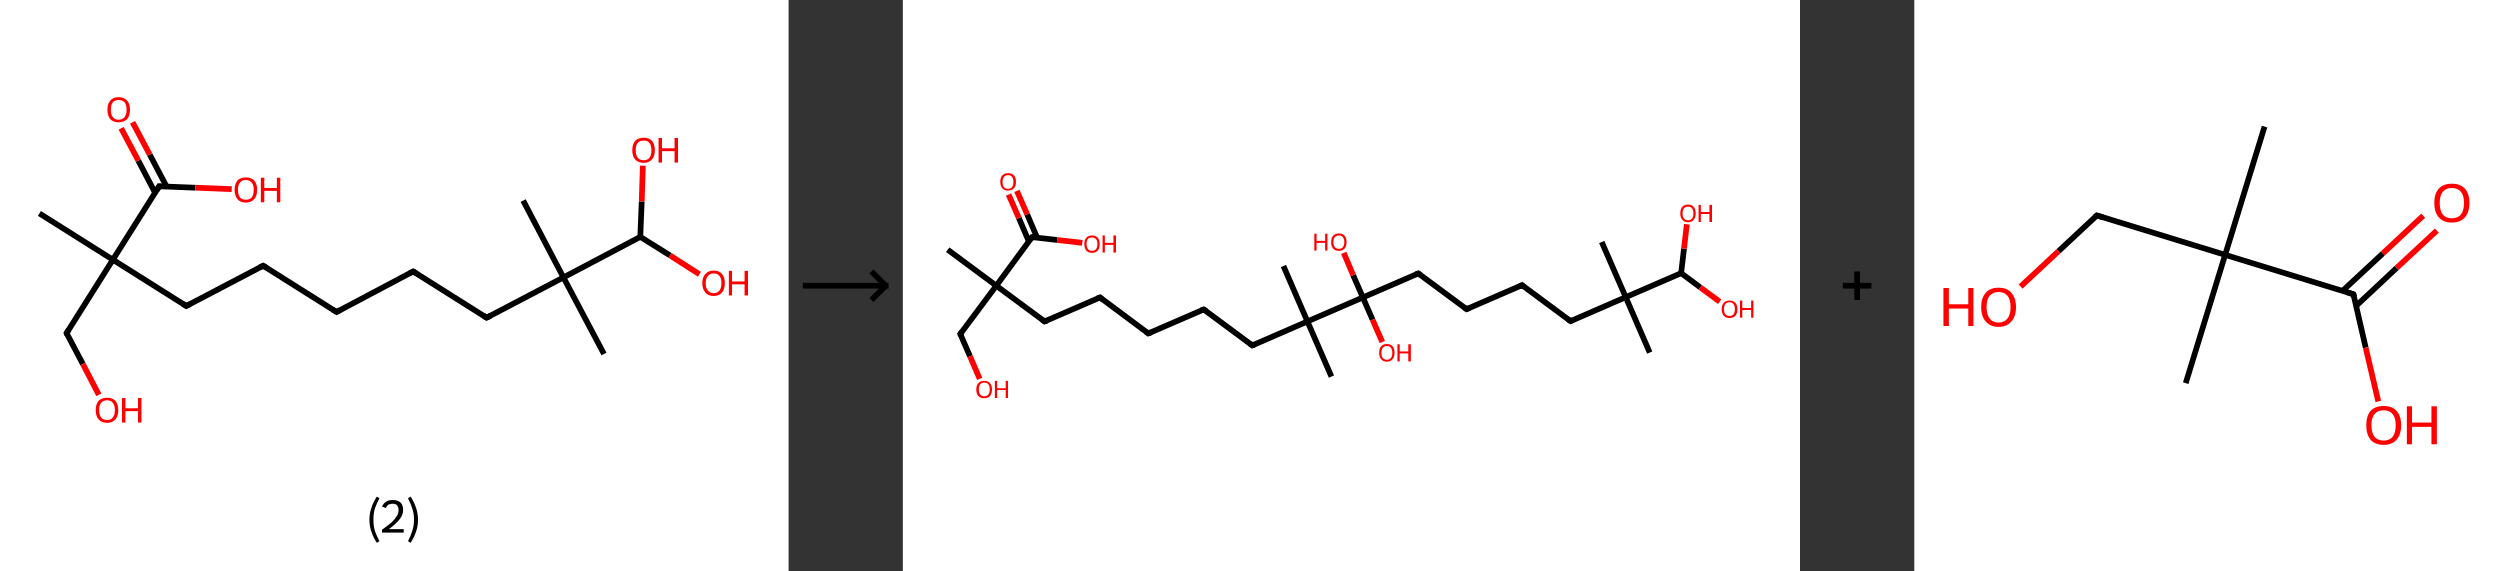 <?xml version='1.0' encoding='ASCII' standalone='yes'?>
<svg xmlns="http://www.w3.org/2000/svg" xmlns:xlink="http://www.w3.org/1999/xlink" version="1.1" width="875.0px" viewBox="0 0 875.0 200.0" height="200.0px">
  <rect x="0" y="0" width="875.0" height="200.0" fill="#333333" stroke="none"/>
  <g>
    <g transform="translate(0, 0) scale(1 1) "><!-- END OF HEADER -->
<rect style="opacity:1.0;fill:#FFFFFF;stroke:none" width="276.0" height="200.0" x="0.0" y="0.0"> </rect>
<path class="bond-0 atom-0 atom-1" d="M 13.8,74.7 L 39.5,90.9" style="fill:none;fill-rule:evenodd;stroke:#000000;stroke-width:2.0px;stroke-linecap:butt;stroke-linejoin:miter;stroke-opacity:1"/>
<path class="bond-1 atom-1 atom-2" d="M 39.5,90.9 L 23.3,116.6" style="fill:none;fill-rule:evenodd;stroke:#000000;stroke-width:2.0px;stroke-linecap:butt;stroke-linejoin:miter;stroke-opacity:1"/>
<path class="bond-2 atom-2 atom-3" d="M 23.3,116.6 L 29.0,127.4" style="fill:none;fill-rule:evenodd;stroke:#000000;stroke-width:2.0px;stroke-linecap:butt;stroke-linejoin:miter;stroke-opacity:1"/>
<path class="bond-2 atom-2 atom-3" d="M 29.0,127.4 L 34.6,138.2" style="fill:none;fill-rule:evenodd;stroke:#FF0000;stroke-width:2.0px;stroke-linecap:butt;stroke-linejoin:miter;stroke-opacity:1"/>
<path class="bond-3 atom-1 atom-4" d="M 39.5,90.9 L 65.2,107.1" style="fill:none;fill-rule:evenodd;stroke:#000000;stroke-width:2.0px;stroke-linecap:butt;stroke-linejoin:miter;stroke-opacity:1"/>
<path class="bond-4 atom-4 atom-5" d="M 65.2,107.1 L 92.1,93.0" style="fill:none;fill-rule:evenodd;stroke:#000000;stroke-width:2.0px;stroke-linecap:butt;stroke-linejoin:miter;stroke-opacity:1"/>
<path class="bond-5 atom-5 atom-6" d="M 92.1,93.0 L 117.8,109.2" style="fill:none;fill-rule:evenodd;stroke:#000000;stroke-width:2.0px;stroke-linecap:butt;stroke-linejoin:miter;stroke-opacity:1"/>
<path class="bond-6 atom-6 atom-7" d="M 117.8,109.2 L 144.6,95.0" style="fill:none;fill-rule:evenodd;stroke:#000000;stroke-width:2.0px;stroke-linecap:butt;stroke-linejoin:miter;stroke-opacity:1"/>
<path class="bond-7 atom-7 atom-8" d="M 144.6,95.0 L 170.3,111.2" style="fill:none;fill-rule:evenodd;stroke:#000000;stroke-width:2.0px;stroke-linecap:butt;stroke-linejoin:miter;stroke-opacity:1"/>
<path class="bond-8 atom-8 atom-9" d="M 170.3,111.2 L 197.2,97.1" style="fill:none;fill-rule:evenodd;stroke:#000000;stroke-width:2.0px;stroke-linecap:butt;stroke-linejoin:miter;stroke-opacity:1"/>
<path class="bond-9 atom-9 atom-10" d="M 197.2,97.1 L 183.1,70.2" style="fill:none;fill-rule:evenodd;stroke:#000000;stroke-width:2.0px;stroke-linecap:butt;stroke-linejoin:miter;stroke-opacity:1"/>
<path class="bond-10 atom-9 atom-11" d="M 197.2,97.1 L 211.4,123.9" style="fill:none;fill-rule:evenodd;stroke:#000000;stroke-width:2.0px;stroke-linecap:butt;stroke-linejoin:miter;stroke-opacity:1"/>
<path class="bond-11 atom-9 atom-12" d="M 197.2,97.1 L 224.1,82.9" style="fill:none;fill-rule:evenodd;stroke:#000000;stroke-width:2.0px;stroke-linecap:butt;stroke-linejoin:miter;stroke-opacity:1"/>
<path class="bond-12 atom-12 atom-13" d="M 224.1,82.9 L 224.6,70.5" style="fill:none;fill-rule:evenodd;stroke:#000000;stroke-width:2.0px;stroke-linecap:butt;stroke-linejoin:miter;stroke-opacity:1"/>
<path class="bond-12 atom-12 atom-13" d="M 224.6,70.5 L 225.0,58.0" style="fill:none;fill-rule:evenodd;stroke:#FF0000;stroke-width:2.0px;stroke-linecap:butt;stroke-linejoin:miter;stroke-opacity:1"/>
<path class="bond-13 atom-12 atom-14" d="M 224.1,82.9 L 234.5,89.4" style="fill:none;fill-rule:evenodd;stroke:#000000;stroke-width:2.0px;stroke-linecap:butt;stroke-linejoin:miter;stroke-opacity:1"/>
<path class="bond-13 atom-12 atom-14" d="M 234.5,89.4 L 244.8,96.0" style="fill:none;fill-rule:evenodd;stroke:#FF0000;stroke-width:2.0px;stroke-linecap:butt;stroke-linejoin:miter;stroke-opacity:1"/>
<path class="bond-14 atom-1 atom-15" d="M 39.5,90.9 L 55.7,65.2" style="fill:none;fill-rule:evenodd;stroke:#000000;stroke-width:2.0px;stroke-linecap:butt;stroke-linejoin:miter;stroke-opacity:1"/>
<path class="bond-15 atom-15 atom-16" d="M 58.3,65.3 L 52.4,54.1" style="fill:none;fill-rule:evenodd;stroke:#000000;stroke-width:2.0px;stroke-linecap:butt;stroke-linejoin:miter;stroke-opacity:1"/>
<path class="bond-15 atom-15 atom-16" d="M 52.4,54.1 L 46.4,42.8" style="fill:none;fill-rule:evenodd;stroke:#FF0000;stroke-width:2.0px;stroke-linecap:butt;stroke-linejoin:miter;stroke-opacity:1"/>
<path class="bond-15 atom-15 atom-16" d="M 54.3,67.5 L 48.4,56.2" style="fill:none;fill-rule:evenodd;stroke:#000000;stroke-width:2.0px;stroke-linecap:butt;stroke-linejoin:miter;stroke-opacity:1"/>
<path class="bond-15 atom-15 atom-16" d="M 48.4,56.2 L 42.4,44.9" style="fill:none;fill-rule:evenodd;stroke:#FF0000;stroke-width:2.0px;stroke-linecap:butt;stroke-linejoin:miter;stroke-opacity:1"/>
<path class="bond-16 atom-15 atom-17" d="M 55.7,65.2 L 68.4,65.7" style="fill:none;fill-rule:evenodd;stroke:#000000;stroke-width:2.0px;stroke-linecap:butt;stroke-linejoin:miter;stroke-opacity:1"/>
<path class="bond-16 atom-15 atom-17" d="M 68.4,65.7 L 81.1,66.2" style="fill:none;fill-rule:evenodd;stroke:#FF0000;stroke-width:2.0px;stroke-linecap:butt;stroke-linejoin:miter;stroke-opacity:1"/>
<path d="M 24.1,115.3 L 23.3,116.6 L 23.6,117.2" style="fill:none;stroke:#000000;stroke-width:2.0px;stroke-linecap:butt;stroke-linejoin:miter;stroke-opacity:1;"/>
<path d="M 63.9,106.3 L 65.2,107.1 L 66.5,106.4" style="fill:none;stroke:#000000;stroke-width:2.0px;stroke-linecap:butt;stroke-linejoin:miter;stroke-opacity:1;"/>
<path d="M 90.7,93.7 L 92.1,93.0 L 93.4,93.8" style="fill:none;stroke:#000000;stroke-width:2.0px;stroke-linecap:butt;stroke-linejoin:miter;stroke-opacity:1;"/>
<path d="M 116.5,108.4 L 117.8,109.2 L 119.1,108.5" style="fill:none;stroke:#000000;stroke-width:2.0px;stroke-linecap:butt;stroke-linejoin:miter;stroke-opacity:1;"/>
<path d="M 143.3,95.7 L 144.6,95.0 L 145.9,95.8" style="fill:none;stroke:#000000;stroke-width:2.0px;stroke-linecap:butt;stroke-linejoin:miter;stroke-opacity:1;"/>
<path d="M 169.1,110.4 L 170.3,111.2 L 171.7,110.5" style="fill:none;stroke:#000000;stroke-width:2.0px;stroke-linecap:butt;stroke-linejoin:miter;stroke-opacity:1;"/>
<path d="M 54.9,66.5 L 55.7,65.2 L 56.3,65.3" style="fill:none;stroke:#000000;stroke-width:2.0px;stroke-linecap:butt;stroke-linejoin:miter;stroke-opacity:1;"/>
<path class="atom-3" d="M 33.5 143.5 Q 33.5 141.5, 34.5 140.3 Q 35.6 139.2, 37.5 139.2 Q 39.4 139.2, 40.4 140.3 Q 41.4 141.5, 41.4 143.5 Q 41.4 145.6, 40.4 146.8 Q 39.3 148.0, 37.5 148.0 Q 35.6 148.0, 34.5 146.8 Q 33.5 145.6, 33.5 143.5 M 37.5 147.0 Q 38.8 147.0, 39.5 146.1 Q 40.2 145.3, 40.2 143.5 Q 40.2 141.8, 39.5 141.0 Q 38.8 140.1, 37.5 140.1 Q 36.1 140.1, 35.4 141.0 Q 34.7 141.8, 34.7 143.5 Q 34.7 145.3, 35.4 146.1 Q 36.1 147.0, 37.5 147.0 " fill="#FF0000"/>
<path class="atom-3" d="M 42.7 139.3 L 43.9 139.3 L 43.9 142.9 L 48.3 142.9 L 48.3 139.3 L 49.5 139.3 L 49.5 147.9 L 48.3 147.9 L 48.3 143.9 L 43.9 143.9 L 43.9 147.9 L 42.7 147.9 L 42.7 139.3 " fill="#FF0000"/>
<path class="atom-13" d="M 221.3 52.6 Q 221.3 50.5, 222.3 49.3 Q 223.4 48.2, 225.3 48.2 Q 227.2 48.2, 228.2 49.3 Q 229.2 50.5, 229.2 52.6 Q 229.2 54.7, 228.2 55.8 Q 227.1 57.0, 225.3 57.0 Q 223.4 57.0, 222.3 55.8 Q 221.3 54.7, 221.3 52.6 M 225.3 56.1 Q 226.6 56.1, 227.3 55.2 Q 228.0 54.3, 228.0 52.6 Q 228.0 50.9, 227.3 50.0 Q 226.6 49.2, 225.3 49.2 Q 223.9 49.2, 223.2 50.0 Q 222.5 50.9, 222.5 52.6 Q 222.5 54.3, 223.2 55.2 Q 223.9 56.1, 225.3 56.1 " fill="#FF0000"/>
<path class="atom-13" d="M 230.5 48.3 L 231.7 48.3 L 231.7 51.9 L 236.1 51.9 L 236.1 48.3 L 237.3 48.3 L 237.3 56.9 L 236.1 56.9 L 236.1 52.9 L 231.7 52.9 L 231.7 56.9 L 230.5 56.9 L 230.5 48.3 " fill="#FF0000"/>
<path class="atom-14" d="M 245.8 99.1 Q 245.8 97.0, 246.9 95.9 Q 247.9 94.7, 249.8 94.7 Q 251.7 94.7, 252.7 95.9 Q 253.7 97.0, 253.7 99.1 Q 253.7 101.2, 252.7 102.4 Q 251.7 103.6, 249.8 103.6 Q 247.9 103.6, 246.9 102.4 Q 245.8 101.2, 245.8 99.1 M 249.8 102.6 Q 251.1 102.6, 251.8 101.7 Q 252.5 100.8, 252.5 99.1 Q 252.5 97.4, 251.8 96.6 Q 251.1 95.7, 249.8 95.7 Q 248.5 95.7, 247.8 96.6 Q 247.0 97.4, 247.0 99.1 Q 247.0 100.9, 247.8 101.7 Q 248.5 102.6, 249.8 102.6 " fill="#FF0000"/>
<path class="atom-14" d="M 255.1 94.8 L 256.2 94.8 L 256.2 98.5 L 260.6 98.5 L 260.6 94.8 L 261.8 94.8 L 261.8 103.4 L 260.6 103.4 L 260.6 99.5 L 256.2 99.5 L 256.2 103.4 L 255.1 103.4 L 255.1 94.8 " fill="#FF0000"/>
<path class="atom-16" d="M 37.6 38.4 Q 37.6 36.3, 38.6 35.2 Q 39.6 34.0, 41.5 34.0 Q 43.4 34.0, 44.5 35.2 Q 45.5 36.3, 45.5 38.4 Q 45.5 40.5, 44.5 41.7 Q 43.4 42.8, 41.5 42.8 Q 39.6 42.8, 38.6 41.7 Q 37.6 40.5, 37.6 38.4 M 41.5 41.9 Q 42.8 41.9, 43.6 41.0 Q 44.3 40.1, 44.3 38.4 Q 44.3 36.7, 43.6 35.8 Q 42.8 35.0, 41.5 35.0 Q 40.2 35.0, 39.5 35.8 Q 38.8 36.7, 38.8 38.4 Q 38.8 40.1, 39.5 41.0 Q 40.2 41.9, 41.5 41.9 " fill="#FF0000"/>
<path class="atom-17" d="M 82.1 66.4 Q 82.1 64.4, 83.1 63.2 Q 84.1 62.1, 86.0 62.1 Q 88.0 62.1, 89.0 63.2 Q 90.0 64.4, 90.0 66.4 Q 90.0 68.5, 89.0 69.7 Q 87.9 70.9, 86.0 70.9 Q 84.1 70.9, 83.1 69.7 Q 82.1 68.5, 82.1 66.4 M 86.0 69.9 Q 87.4 69.9, 88.1 69.1 Q 88.8 68.2, 88.8 66.4 Q 88.8 64.7, 88.1 63.9 Q 87.4 63.0, 86.0 63.0 Q 84.7 63.0, 84.0 63.9 Q 83.3 64.7, 83.3 66.4 Q 83.3 68.2, 84.0 69.1 Q 84.7 69.9, 86.0 69.9 " fill="#FF0000"/>
<path class="atom-17" d="M 91.3 62.2 L 92.5 62.2 L 92.5 65.8 L 96.9 65.8 L 96.9 62.2 L 98.1 62.2 L 98.1 70.8 L 96.9 70.8 L 96.9 66.8 L 92.5 66.8 L 92.5 70.8 L 91.3 70.8 L 91.3 62.2 " fill="#FF0000"/>
<path class="legend" d="M 129.3 181.9 Q 129.3 179.6, 130.0 177.7 Q 130.6 175.8, 131.9 173.8 L 132.8 174.4 Q 131.8 176.3, 131.2 178.0 Q 130.7 179.7, 130.7 181.9 Q 130.7 184.0, 131.2 185.8 Q 131.8 187.5, 132.8 189.4 L 131.9 190.0 Q 130.6 188.0, 130.0 186.1 Q 129.3 184.2, 129.3 181.9 " fill="#000000"/>
<path class="legend" d="M 133.7 177.3 Q 134.2 176.2, 135.1 175.6 Q 136.1 175.0, 137.5 175.0 Q 139.2 175.0, 140.2 175.9 Q 141.1 176.8, 141.1 178.5 Q 141.1 180.2, 139.9 181.7 Q 138.7 183.3, 136.1 185.2 L 141.3 185.2 L 141.3 186.4 L 133.7 186.4 L 133.7 185.4 Q 135.8 183.9, 137.1 182.8 Q 138.3 181.6, 138.9 180.6 Q 139.5 179.6, 139.5 178.6 Q 139.5 177.5, 139.0 176.9 Q 138.5 176.3, 137.5 176.3 Q 136.6 176.3, 136.0 176.6 Q 135.4 177.0, 135.0 177.8 L 133.7 177.3 " fill="#000000"/>
<path class="legend" d="M 146.3 181.9 Q 146.3 184.2, 145.6 186.1 Q 145.0 188.0, 143.7 190.0 L 142.8 189.4 Q 143.8 187.5, 144.3 185.8 Q 144.9 184.0, 144.9 181.9 Q 144.9 179.7, 144.3 178.0 Q 143.8 176.3, 142.8 174.4 L 143.7 173.8 Q 145.0 175.8, 145.6 177.7 Q 146.3 179.6, 146.3 181.9 " fill="#000000"/>
</g>
    <g transform="translate(276.0, 0) scale(1 1) "><line x1="5" y1="100" x2="35" y2="100" style="stroke:rgb(0,0,0);stroke-width:2"/>
  <line x1="34" y1="100" x2="29" y2="95" style="stroke:rgb(0,0,0);stroke-width:2"/>
  <line x1="34" y1="100" x2="29" y2="105" style="stroke:rgb(0,0,0);stroke-width:2"/>
</g>
    <g transform="translate(316.0, 0) scale(1 1) "><!-- END OF HEADER -->
<rect style="opacity:1.0;fill:#FFFFFF;stroke:none" width="314.0" height="200.0" x="0.0" y="0.0"> </rect>
<path class="bond-0 atom-0 atom-1" d="M 15.7,87.4 L 32.7,100.0" style="fill:none;fill-rule:evenodd;stroke:#000000;stroke-width:2.0px;stroke-linecap:butt;stroke-linejoin:miter;stroke-opacity:1"/>
<path class="bond-1 atom-1 atom-2" d="M 32.7,100.0 L 20.1,116.9" style="fill:none;fill-rule:evenodd;stroke:#000000;stroke-width:2.0px;stroke-linecap:butt;stroke-linejoin:miter;stroke-opacity:1"/>
<path class="bond-2 atom-2 atom-3" d="M 20.1,116.9 L 23.5,124.7" style="fill:none;fill-rule:evenodd;stroke:#000000;stroke-width:2.0px;stroke-linecap:butt;stroke-linejoin:miter;stroke-opacity:1"/>
<path class="bond-2 atom-2 atom-3" d="M 23.5,124.7 L 26.9,132.6" style="fill:none;fill-rule:evenodd;stroke:#FF0000;stroke-width:2.0px;stroke-linecap:butt;stroke-linejoin:miter;stroke-opacity:1"/>
<path class="bond-3 atom-1 atom-4" d="M 32.7,100.0 L 49.6,112.5" style="fill:none;fill-rule:evenodd;stroke:#000000;stroke-width:2.0px;stroke-linecap:butt;stroke-linejoin:miter;stroke-opacity:1"/>
<path class="bond-4 atom-4 atom-5" d="M 49.6,112.5 L 69.0,104.1" style="fill:none;fill-rule:evenodd;stroke:#000000;stroke-width:2.0px;stroke-linecap:butt;stroke-linejoin:miter;stroke-opacity:1"/>
<path class="bond-5 atom-5 atom-6" d="M 69.0,104.1 L 85.9,116.7" style="fill:none;fill-rule:evenodd;stroke:#000000;stroke-width:2.0px;stroke-linecap:butt;stroke-linejoin:miter;stroke-opacity:1"/>
<path class="bond-6 atom-6 atom-7" d="M 85.9,116.7 L 105.3,108.3" style="fill:none;fill-rule:evenodd;stroke:#000000;stroke-width:2.0px;stroke-linecap:butt;stroke-linejoin:miter;stroke-opacity:1"/>
<path class="bond-7 atom-7 atom-8" d="M 105.3,108.3 L 122.3,120.9" style="fill:none;fill-rule:evenodd;stroke:#000000;stroke-width:2.0px;stroke-linecap:butt;stroke-linejoin:miter;stroke-opacity:1"/>
<path class="bond-8 atom-8 atom-9" d="M 122.3,120.9 L 141.6,112.5" style="fill:none;fill-rule:evenodd;stroke:#000000;stroke-width:2.0px;stroke-linecap:butt;stroke-linejoin:miter;stroke-opacity:1"/>
<path class="bond-9 atom-9 atom-10" d="M 141.6,112.5 L 133.2,93.1" style="fill:none;fill-rule:evenodd;stroke:#000000;stroke-width:2.0px;stroke-linecap:butt;stroke-linejoin:miter;stroke-opacity:1"/>
<path class="bond-10 atom-9 atom-11" d="M 141.6,112.5 L 150.0,131.8" style="fill:none;fill-rule:evenodd;stroke:#000000;stroke-width:2.0px;stroke-linecap:butt;stroke-linejoin:miter;stroke-opacity:1"/>
<path class="bond-11 atom-9 atom-12" d="M 141.6,112.5 L 161.0,104.1" style="fill:none;fill-rule:evenodd;stroke:#000000;stroke-width:2.0px;stroke-linecap:butt;stroke-linejoin:miter;stroke-opacity:1"/>
<path class="bond-12 atom-12 atom-13" d="M 161.0,104.1 L 164.4,111.9" style="fill:none;fill-rule:evenodd;stroke:#000000;stroke-width:2.0px;stroke-linecap:butt;stroke-linejoin:miter;stroke-opacity:1"/>
<path class="bond-12 atom-12 atom-13" d="M 164.4,111.9 L 167.8,119.7" style="fill:none;fill-rule:evenodd;stroke:#FF0000;stroke-width:2.0px;stroke-linecap:butt;stroke-linejoin:miter;stroke-opacity:1"/>
<path class="bond-13 atom-12 atom-14" d="M 161.0,104.1 L 157.6,96.3" style="fill:none;fill-rule:evenodd;stroke:#000000;stroke-width:2.0px;stroke-linecap:butt;stroke-linejoin:miter;stroke-opacity:1"/>
<path class="bond-13 atom-12 atom-14" d="M 157.6,96.3 L 154.3,88.5" style="fill:none;fill-rule:evenodd;stroke:#FF0000;stroke-width:2.0px;stroke-linecap:butt;stroke-linejoin:miter;stroke-opacity:1"/>
<path class="bond-14 atom-12 atom-15" d="M 161.0,104.1 L 180.4,95.7" style="fill:none;fill-rule:evenodd;stroke:#000000;stroke-width:2.0px;stroke-linecap:butt;stroke-linejoin:miter;stroke-opacity:1"/>
<path class="bond-15 atom-15 atom-16" d="M 180.4,95.7 L 197.3,108.2" style="fill:none;fill-rule:evenodd;stroke:#000000;stroke-width:2.0px;stroke-linecap:butt;stroke-linejoin:miter;stroke-opacity:1"/>
<path class="bond-16 atom-16 atom-17" d="M 197.3,108.2 L 216.7,99.8" style="fill:none;fill-rule:evenodd;stroke:#000000;stroke-width:2.0px;stroke-linecap:butt;stroke-linejoin:miter;stroke-opacity:1"/>
<path class="bond-17 atom-17 atom-18" d="M 216.7,99.8 L 233.7,112.4" style="fill:none;fill-rule:evenodd;stroke:#000000;stroke-width:2.0px;stroke-linecap:butt;stroke-linejoin:miter;stroke-opacity:1"/>
<path class="bond-18 atom-18 atom-19" d="M 233.7,112.4 L 253.0,104.0" style="fill:none;fill-rule:evenodd;stroke:#000000;stroke-width:2.0px;stroke-linecap:butt;stroke-linejoin:miter;stroke-opacity:1"/>
<path class="bond-19 atom-19 atom-20" d="M 253.0,104.0 L 244.6,84.7" style="fill:none;fill-rule:evenodd;stroke:#000000;stroke-width:2.0px;stroke-linecap:butt;stroke-linejoin:miter;stroke-opacity:1"/>
<path class="bond-20 atom-19 atom-21" d="M 253.0,104.0 L 261.4,123.4" style="fill:none;fill-rule:evenodd;stroke:#000000;stroke-width:2.0px;stroke-linecap:butt;stroke-linejoin:miter;stroke-opacity:1"/>
<path class="bond-21 atom-19 atom-22" d="M 253.0,104.0 L 272.4,95.6" style="fill:none;fill-rule:evenodd;stroke:#000000;stroke-width:2.0px;stroke-linecap:butt;stroke-linejoin:miter;stroke-opacity:1"/>
<path class="bond-22 atom-22 atom-23" d="M 272.4,95.6 L 273.4,87.0" style="fill:none;fill-rule:evenodd;stroke:#000000;stroke-width:2.0px;stroke-linecap:butt;stroke-linejoin:miter;stroke-opacity:1"/>
<path class="bond-22 atom-22 atom-23" d="M 273.4,87.0 L 274.4,78.5" style="fill:none;fill-rule:evenodd;stroke:#FF0000;stroke-width:2.0px;stroke-linecap:butt;stroke-linejoin:miter;stroke-opacity:1"/>
<path class="bond-23 atom-22 atom-24" d="M 272.4,95.6 L 279.1,100.6" style="fill:none;fill-rule:evenodd;stroke:#000000;stroke-width:2.0px;stroke-linecap:butt;stroke-linejoin:miter;stroke-opacity:1"/>
<path class="bond-23 atom-22 atom-24" d="M 279.1,100.6 L 285.9,105.6" style="fill:none;fill-rule:evenodd;stroke:#FF0000;stroke-width:2.0px;stroke-linecap:butt;stroke-linejoin:miter;stroke-opacity:1"/>
<path class="bond-24 atom-1 atom-25" d="M 32.7,100.0 L 45.2,83.0" style="fill:none;fill-rule:evenodd;stroke:#000000;stroke-width:2.0px;stroke-linecap:butt;stroke-linejoin:miter;stroke-opacity:1"/>
<path class="bond-25 atom-25 atom-26" d="M 47.0,83.2 L 43.5,75.0" style="fill:none;fill-rule:evenodd;stroke:#000000;stroke-width:2.0px;stroke-linecap:butt;stroke-linejoin:miter;stroke-opacity:1"/>
<path class="bond-25 atom-25 atom-26" d="M 43.5,75.0 L 39.9,66.8" style="fill:none;fill-rule:evenodd;stroke:#FF0000;stroke-width:2.0px;stroke-linecap:butt;stroke-linejoin:miter;stroke-opacity:1"/>
<path class="bond-25 atom-25 atom-26" d="M 44.1,84.5 L 40.6,76.3" style="fill:none;fill-rule:evenodd;stroke:#000000;stroke-width:2.0px;stroke-linecap:butt;stroke-linejoin:miter;stroke-opacity:1"/>
<path class="bond-25 atom-25 atom-26" d="M 40.6,76.3 L 37.0,68.1" style="fill:none;fill-rule:evenodd;stroke:#FF0000;stroke-width:2.0px;stroke-linecap:butt;stroke-linejoin:miter;stroke-opacity:1"/>
<path class="bond-26 atom-25 atom-27" d="M 45.2,83.0 L 54.0,84.0" style="fill:none;fill-rule:evenodd;stroke:#000000;stroke-width:2.0px;stroke-linecap:butt;stroke-linejoin:miter;stroke-opacity:1"/>
<path class="bond-26 atom-25 atom-27" d="M 54.0,84.0 L 62.8,85.0" style="fill:none;fill-rule:evenodd;stroke:#FF0000;stroke-width:2.0px;stroke-linecap:butt;stroke-linejoin:miter;stroke-opacity:1"/>
<path d="M 20.7,116.1 L 20.1,116.9 L 20.3,117.3" style="fill:none;stroke:#000000;stroke-width:2.0px;stroke-linecap:butt;stroke-linejoin:miter;stroke-opacity:1;"/>
<path d="M 48.8,111.9 L 49.6,112.5 L 50.6,112.1" style="fill:none;stroke:#000000;stroke-width:2.0px;stroke-linecap:butt;stroke-linejoin:miter;stroke-opacity:1;"/>
<path d="M 68.0,104.5 L 69.0,104.1 L 69.8,104.8" style="fill:none;stroke:#000000;stroke-width:2.0px;stroke-linecap:butt;stroke-linejoin:miter;stroke-opacity:1;"/>
<path d="M 85.1,116.1 L 85.9,116.7 L 86.9,116.3" style="fill:none;stroke:#000000;stroke-width:2.0px;stroke-linecap:butt;stroke-linejoin:miter;stroke-opacity:1;"/>
<path d="M 104.3,108.7 L 105.3,108.3 L 106.2,108.9" style="fill:none;stroke:#000000;stroke-width:2.0px;stroke-linecap:butt;stroke-linejoin:miter;stroke-opacity:1;"/>
<path d="M 121.4,120.2 L 122.3,120.9 L 123.2,120.5" style="fill:none;stroke:#000000;stroke-width:2.0px;stroke-linecap:butt;stroke-linejoin:miter;stroke-opacity:1;"/>
<path d="M 179.4,96.1 L 180.4,95.7 L 181.2,96.3" style="fill:none;stroke:#000000;stroke-width:2.0px;stroke-linecap:butt;stroke-linejoin:miter;stroke-opacity:1;"/>
<path d="M 196.5,107.6 L 197.3,108.2 L 198.3,107.8" style="fill:none;stroke:#000000;stroke-width:2.0px;stroke-linecap:butt;stroke-linejoin:miter;stroke-opacity:1;"/>
<path d="M 215.7,100.3 L 216.7,99.8 L 217.5,100.5" style="fill:none;stroke:#000000;stroke-width:2.0px;stroke-linecap:butt;stroke-linejoin:miter;stroke-opacity:1;"/>
<path d="M 232.8,111.8 L 233.7,112.4 L 234.6,112.0" style="fill:none;stroke:#000000;stroke-width:2.0px;stroke-linecap:butt;stroke-linejoin:miter;stroke-opacity:1;"/>
<path d="M 44.6,83.8 L 45.2,83.0 L 45.7,83.0" style="fill:none;stroke:#000000;stroke-width:2.0px;stroke-linecap:butt;stroke-linejoin:miter;stroke-opacity:1;"/>
<path class="atom-3" d="M 25.7 136.3 Q 25.7 134.9, 26.4 134.1 Q 27.2 133.3, 28.5 133.3 Q 29.8 133.3, 30.5 134.1 Q 31.2 134.9, 31.2 136.3 Q 31.2 137.7, 30.5 138.6 Q 29.8 139.4, 28.5 139.4 Q 27.2 139.4, 26.4 138.6 Q 25.7 137.8, 25.7 136.3 M 28.5 138.7 Q 29.4 138.7, 29.9 138.1 Q 30.4 137.5, 30.4 136.3 Q 30.4 135.1, 29.9 134.5 Q 29.4 133.9, 28.5 133.9 Q 27.6 133.9, 27.1 134.5 Q 26.6 135.1, 26.6 136.3 Q 26.6 137.5, 27.1 138.1 Q 27.6 138.7, 28.5 138.7 " fill="#FF0000"/>
<path class="atom-3" d="M 32.2 133.3 L 33.0 133.3 L 33.0 135.9 L 36.0 135.9 L 36.0 133.3 L 36.8 133.3 L 36.8 139.3 L 36.0 139.3 L 36.0 136.5 L 33.0 136.5 L 33.0 139.3 L 32.2 139.3 L 32.2 133.3 " fill="#FF0000"/>
<path class="atom-13" d="M 166.7 123.5 Q 166.7 122.0, 167.4 121.2 Q 168.1 120.4, 169.4 120.4 Q 170.7 120.4, 171.4 121.2 Q 172.1 122.0, 172.1 123.5 Q 172.1 124.9, 171.4 125.7 Q 170.7 126.6, 169.4 126.6 Q 168.1 126.6, 167.4 125.7 Q 166.7 124.9, 166.7 123.5 M 169.4 125.9 Q 170.3 125.9, 170.8 125.3 Q 171.3 124.7, 171.3 123.5 Q 171.3 122.3, 170.8 121.7 Q 170.3 121.1, 169.4 121.1 Q 168.5 121.1, 168.0 121.7 Q 167.5 122.3, 167.5 123.5 Q 167.5 124.7, 168.0 125.3 Q 168.5 125.9, 169.4 125.9 " fill="#FF0000"/>
<path class="atom-13" d="M 173.1 120.5 L 173.9 120.5 L 173.9 123.0 L 176.9 123.0 L 176.9 120.5 L 177.8 120.5 L 177.8 126.5 L 176.9 126.5 L 176.9 123.7 L 173.9 123.7 L 173.9 126.5 L 173.1 126.5 L 173.1 120.5 " fill="#FF0000"/>
<path class="atom-14" d="M 144.0 81.8 L 144.8 81.8 L 144.8 84.3 L 147.8 84.3 L 147.8 81.8 L 148.6 81.8 L 148.6 87.7 L 147.8 87.7 L 147.8 85.0 L 144.8 85.0 L 144.8 87.7 L 144.0 87.7 L 144.0 81.8 " fill="#FF0000"/>
<path class="atom-14" d="M 149.9 84.7 Q 149.9 83.3, 150.6 82.5 Q 151.3 81.7, 152.6 81.7 Q 153.9 81.7, 154.6 82.5 Q 155.3 83.3, 155.3 84.7 Q 155.3 86.2, 154.6 87.0 Q 153.9 87.8, 152.6 87.8 Q 151.3 87.8, 150.6 87.0 Q 149.9 86.2, 149.9 84.7 M 152.6 87.1 Q 153.5 87.1, 154.0 86.5 Q 154.5 85.9, 154.5 84.7 Q 154.5 83.6, 154.0 83.0 Q 153.5 82.4, 152.6 82.4 Q 151.7 82.4, 151.2 83.0 Q 150.7 83.5, 150.7 84.7 Q 150.7 85.9, 151.2 86.5 Q 151.7 87.1, 152.6 87.1 " fill="#FF0000"/>
<path class="atom-23" d="M 272.1 74.7 Q 272.1 73.2, 272.8 72.4 Q 273.5 71.6, 274.8 71.6 Q 276.1 71.6, 276.8 72.4 Q 277.5 73.2, 277.5 74.7 Q 277.5 76.1, 276.8 76.9 Q 276.1 77.8, 274.8 77.8 Q 273.5 77.8, 272.8 76.9 Q 272.1 76.1, 272.1 74.7 M 274.8 77.1 Q 275.7 77.1, 276.2 76.5 Q 276.7 75.9, 276.7 74.7 Q 276.7 73.5, 276.2 72.9 Q 275.7 72.3, 274.8 72.3 Q 273.9 72.3, 273.4 72.9 Q 272.9 73.5, 272.9 74.7 Q 272.9 75.9, 273.4 76.5 Q 273.9 77.1, 274.8 77.1 " fill="#FF0000"/>
<path class="atom-23" d="M 278.5 71.7 L 279.3 71.7 L 279.3 74.2 L 282.3 74.2 L 282.3 71.7 L 283.2 71.7 L 283.2 77.7 L 282.3 77.7 L 282.3 74.9 L 279.3 74.9 L 279.3 77.7 L 278.5 77.7 L 278.5 71.7 " fill="#FF0000"/>
<path class="atom-24" d="M 286.6 108.2 Q 286.6 106.8, 287.3 106.0 Q 288.0 105.2, 289.3 105.2 Q 290.7 105.2, 291.4 106.0 Q 292.1 106.8, 292.1 108.2 Q 292.1 109.7, 291.4 110.5 Q 290.7 111.3, 289.3 111.3 Q 288.0 111.3, 287.3 110.5 Q 286.6 109.7, 286.6 108.2 M 289.3 110.6 Q 290.3 110.6, 290.7 110.0 Q 291.2 109.4, 291.2 108.2 Q 291.2 107.0, 290.7 106.4 Q 290.3 105.8, 289.3 105.8 Q 288.4 105.8, 287.9 106.4 Q 287.4 107.0, 287.4 108.2 Q 287.4 109.4, 287.9 110.0 Q 288.4 110.6, 289.3 110.6 " fill="#FF0000"/>
<path class="atom-24" d="M 293.0 105.2 L 293.8 105.2 L 293.8 107.8 L 296.9 107.8 L 296.9 105.2 L 297.7 105.2 L 297.7 111.2 L 296.9 111.2 L 296.9 108.5 L 293.8 108.5 L 293.8 111.2 L 293.0 111.2 L 293.0 105.2 " fill="#FF0000"/>
<path class="atom-26" d="M 34.1 63.6 Q 34.1 62.2, 34.8 61.4 Q 35.5 60.6, 36.8 60.6 Q 38.2 60.6, 38.9 61.4 Q 39.6 62.2, 39.6 63.6 Q 39.6 65.1, 38.9 65.9 Q 38.1 66.7, 36.8 66.7 Q 35.5 66.7, 34.8 65.9 Q 34.1 65.1, 34.1 63.6 M 36.8 66.1 Q 37.7 66.1, 38.2 65.5 Q 38.7 64.8, 38.7 63.6 Q 38.7 62.5, 38.2 61.9 Q 37.7 61.3, 36.8 61.3 Q 35.9 61.3, 35.4 61.9 Q 34.9 62.5, 34.9 63.6 Q 34.9 64.9, 35.4 65.5 Q 35.9 66.1, 36.8 66.1 " fill="#FF0000"/>
<path class="atom-27" d="M 63.5 85.4 Q 63.5 84.0, 64.2 83.2 Q 64.9 82.4, 66.2 82.4 Q 67.5 82.4, 68.2 83.2 Q 68.9 84.0, 68.9 85.4 Q 68.9 86.9, 68.2 87.7 Q 67.5 88.5, 66.2 88.5 Q 64.9 88.5, 64.2 87.7 Q 63.5 86.9, 63.5 85.4 M 66.2 87.8 Q 67.1 87.8, 67.6 87.2 Q 68.1 86.6, 68.1 85.4 Q 68.1 84.2, 67.6 83.7 Q 67.1 83.1, 66.2 83.1 Q 65.3 83.1, 64.8 83.6 Q 64.3 84.2, 64.3 85.4 Q 64.3 86.6, 64.8 87.2 Q 65.3 87.8, 66.2 87.8 " fill="#FF0000"/>
<path class="atom-27" d="M 69.9 82.4 L 70.7 82.4 L 70.7 85.0 L 73.7 85.0 L 73.7 82.4 L 74.6 82.4 L 74.6 88.4 L 73.7 88.4 L 73.7 85.7 L 70.7 85.7 L 70.7 88.4 L 69.9 88.4 L 69.9 82.4 " fill="#FF0000"/>
</g>
    <g transform="translate(630.0, 0) scale(1 1) "><line x1="15" y1="100" x2="25" y2="100" style="stroke:rgb(0,0,0);stroke-width:2"/>
  <line x1="20" y1="95" x2="20" y2="105" style="stroke:rgb(0,0,0);stroke-width:2"/>
</g>
    <g transform="translate(670.0, 0) scale(1 1) "><!-- END OF HEADER -->
<rect style="opacity:1.0;fill:#FFFFFF;stroke:none" width="205.0" height="200.0" x="0.0" y="0.0"> </rect>
<path class="bond-0 atom-0 atom-1" d="M 122.6,44.3 L 108.8,89.2" style="fill:none;fill-rule:evenodd;stroke:#000000;stroke-width:2.0px;stroke-linecap:butt;stroke-linejoin:miter;stroke-opacity:1"/>
<path class="bond-1 atom-1 atom-2" d="M 108.8,89.2 L 95.0,134.1" style="fill:none;fill-rule:evenodd;stroke:#000000;stroke-width:2.0px;stroke-linecap:butt;stroke-linejoin:miter;stroke-opacity:1"/>
<path class="bond-2 atom-1 atom-3" d="M 108.8,89.2 L 63.9,75.4" style="fill:none;fill-rule:evenodd;stroke:#000000;stroke-width:2.0px;stroke-linecap:butt;stroke-linejoin:miter;stroke-opacity:1"/>
<path class="bond-3 atom-3 atom-4" d="M 63.9,75.4 L 50.5,87.9" style="fill:none;fill-rule:evenodd;stroke:#000000;stroke-width:2.0px;stroke-linecap:butt;stroke-linejoin:miter;stroke-opacity:1"/>
<path class="bond-3 atom-3 atom-4" d="M 50.5,87.9 L 37.2,100.3" style="fill:none;fill-rule:evenodd;stroke:#FF0000;stroke-width:2.0px;stroke-linecap:butt;stroke-linejoin:miter;stroke-opacity:1"/>
<path class="bond-4 atom-1 atom-5" d="M 108.8,89.2 L 153.7,103.0" style="fill:none;fill-rule:evenodd;stroke:#000000;stroke-width:2.0px;stroke-linecap:butt;stroke-linejoin:miter;stroke-opacity:1"/>
<path class="bond-5 atom-5 atom-6" d="M 154.7,107.0 L 168.8,93.8" style="fill:none;fill-rule:evenodd;stroke:#000000;stroke-width:2.0px;stroke-linecap:butt;stroke-linejoin:miter;stroke-opacity:1"/>
<path class="bond-5 atom-5 atom-6" d="M 168.8,93.8 L 182.9,80.7" style="fill:none;fill-rule:evenodd;stroke:#FF0000;stroke-width:2.0px;stroke-linecap:butt;stroke-linejoin:miter;stroke-opacity:1"/>
<path class="bond-5 atom-5 atom-6" d="M 149.9,101.8 L 164.0,88.7" style="fill:none;fill-rule:evenodd;stroke:#000000;stroke-width:2.0px;stroke-linecap:butt;stroke-linejoin:miter;stroke-opacity:1"/>
<path class="bond-5 atom-5 atom-6" d="M 164.0,88.7 L 178.1,75.5" style="fill:none;fill-rule:evenodd;stroke:#FF0000;stroke-width:2.0px;stroke-linecap:butt;stroke-linejoin:miter;stroke-opacity:1"/>
<path class="bond-6 atom-5 atom-7" d="M 153.7,103.0 L 158.0,121.7" style="fill:none;fill-rule:evenodd;stroke:#000000;stroke-width:2.0px;stroke-linecap:butt;stroke-linejoin:miter;stroke-opacity:1"/>
<path class="bond-6 atom-5 atom-7" d="M 158.0,121.7 L 162.4,140.5" style="fill:none;fill-rule:evenodd;stroke:#FF0000;stroke-width:2.0px;stroke-linecap:butt;stroke-linejoin:miter;stroke-opacity:1"/>
<path d="M 66.1,76.1 L 63.9,75.4 L 63.2,76.0" style="fill:none;stroke:#000000;stroke-width:2.0px;stroke-linecap:butt;stroke-linejoin:miter;stroke-opacity:1;"/>
<path d="M 151.5,102.3 L 153.7,103.0 L 154.0,103.9" style="fill:none;stroke:#000000;stroke-width:2.0px;stroke-linecap:butt;stroke-linejoin:miter;stroke-opacity:1;"/>
<path class="atom-4" d="M 10.2 100.8 L 12.1 100.8 L 12.1 106.5 L 18.9 106.5 L 18.9 100.8 L 20.7 100.8 L 20.7 114.1 L 18.9 114.1 L 18.9 108.0 L 12.1 108.0 L 12.1 114.1 L 10.2 114.1 L 10.2 100.8 " fill="#FF0000"/>
<path class="atom-4" d="M 23.4 107.5 Q 23.4 104.3, 25.0 102.5 Q 26.5 100.7, 29.5 100.7 Q 32.5 100.7, 34.0 102.5 Q 35.6 104.3, 35.6 107.5 Q 35.6 110.7, 34.0 112.5 Q 32.4 114.4, 29.5 114.4 Q 26.6 114.4, 25.0 112.5 Q 23.4 110.7, 23.4 107.5 M 29.5 112.9 Q 31.5 112.9, 32.6 111.5 Q 33.7 110.1, 33.7 107.5 Q 33.7 104.8, 32.6 103.5 Q 31.5 102.2, 29.5 102.2 Q 27.5 102.2, 26.4 103.5 Q 25.3 104.8, 25.3 107.5 Q 25.3 110.1, 26.4 111.5 Q 27.5 112.9, 29.5 112.9 " fill="#FF0000"/>
<path class="atom-6" d="M 182.0 71.0 Q 182.0 67.8, 183.6 66.0 Q 185.2 64.3, 188.1 64.3 Q 191.1 64.3, 192.7 66.0 Q 194.3 67.8, 194.3 71.0 Q 194.3 74.3, 192.7 76.1 Q 191.1 77.9, 188.1 77.9 Q 185.2 77.9, 183.6 76.1 Q 182.0 74.3, 182.0 71.0 M 188.1 76.4 Q 190.2 76.4, 191.3 75.1 Q 192.4 73.7, 192.4 71.0 Q 192.4 68.4, 191.3 67.1 Q 190.2 65.8, 188.1 65.8 Q 186.1 65.8, 185.0 67.1 Q 183.9 68.4, 183.9 71.0 Q 183.9 73.7, 185.0 75.1 Q 186.1 76.4, 188.1 76.4 " fill="#FF0000"/>
<path class="atom-7" d="M 158.2 148.8 Q 158.2 145.6, 159.7 143.8 Q 161.3 142.1, 164.3 142.1 Q 167.2 142.1, 168.8 143.8 Q 170.4 145.6, 170.4 148.8 Q 170.4 152.1, 168.8 153.9 Q 167.2 155.7, 164.3 155.7 Q 161.3 155.7, 159.7 153.9 Q 158.2 152.1, 158.2 148.8 M 164.3 154.2 Q 166.3 154.2, 167.4 152.9 Q 168.5 151.5, 168.5 148.8 Q 168.5 146.2, 167.4 144.9 Q 166.3 143.6, 164.3 143.6 Q 162.2 143.6, 161.1 144.9 Q 160.0 146.2, 160.0 148.8 Q 160.0 151.5, 161.1 152.9 Q 162.2 154.2, 164.3 154.2 " fill="#FF0000"/>
<path class="atom-7" d="M 172.4 142.2 L 174.2 142.2 L 174.2 147.9 L 181.0 147.9 L 181.0 142.2 L 182.9 142.2 L 182.9 155.5 L 181.0 155.5 L 181.0 149.4 L 174.2 149.4 L 174.2 155.5 L 172.4 155.5 L 172.4 142.2 " fill="#FF0000"/>
</g>
  </g>
</svg>
